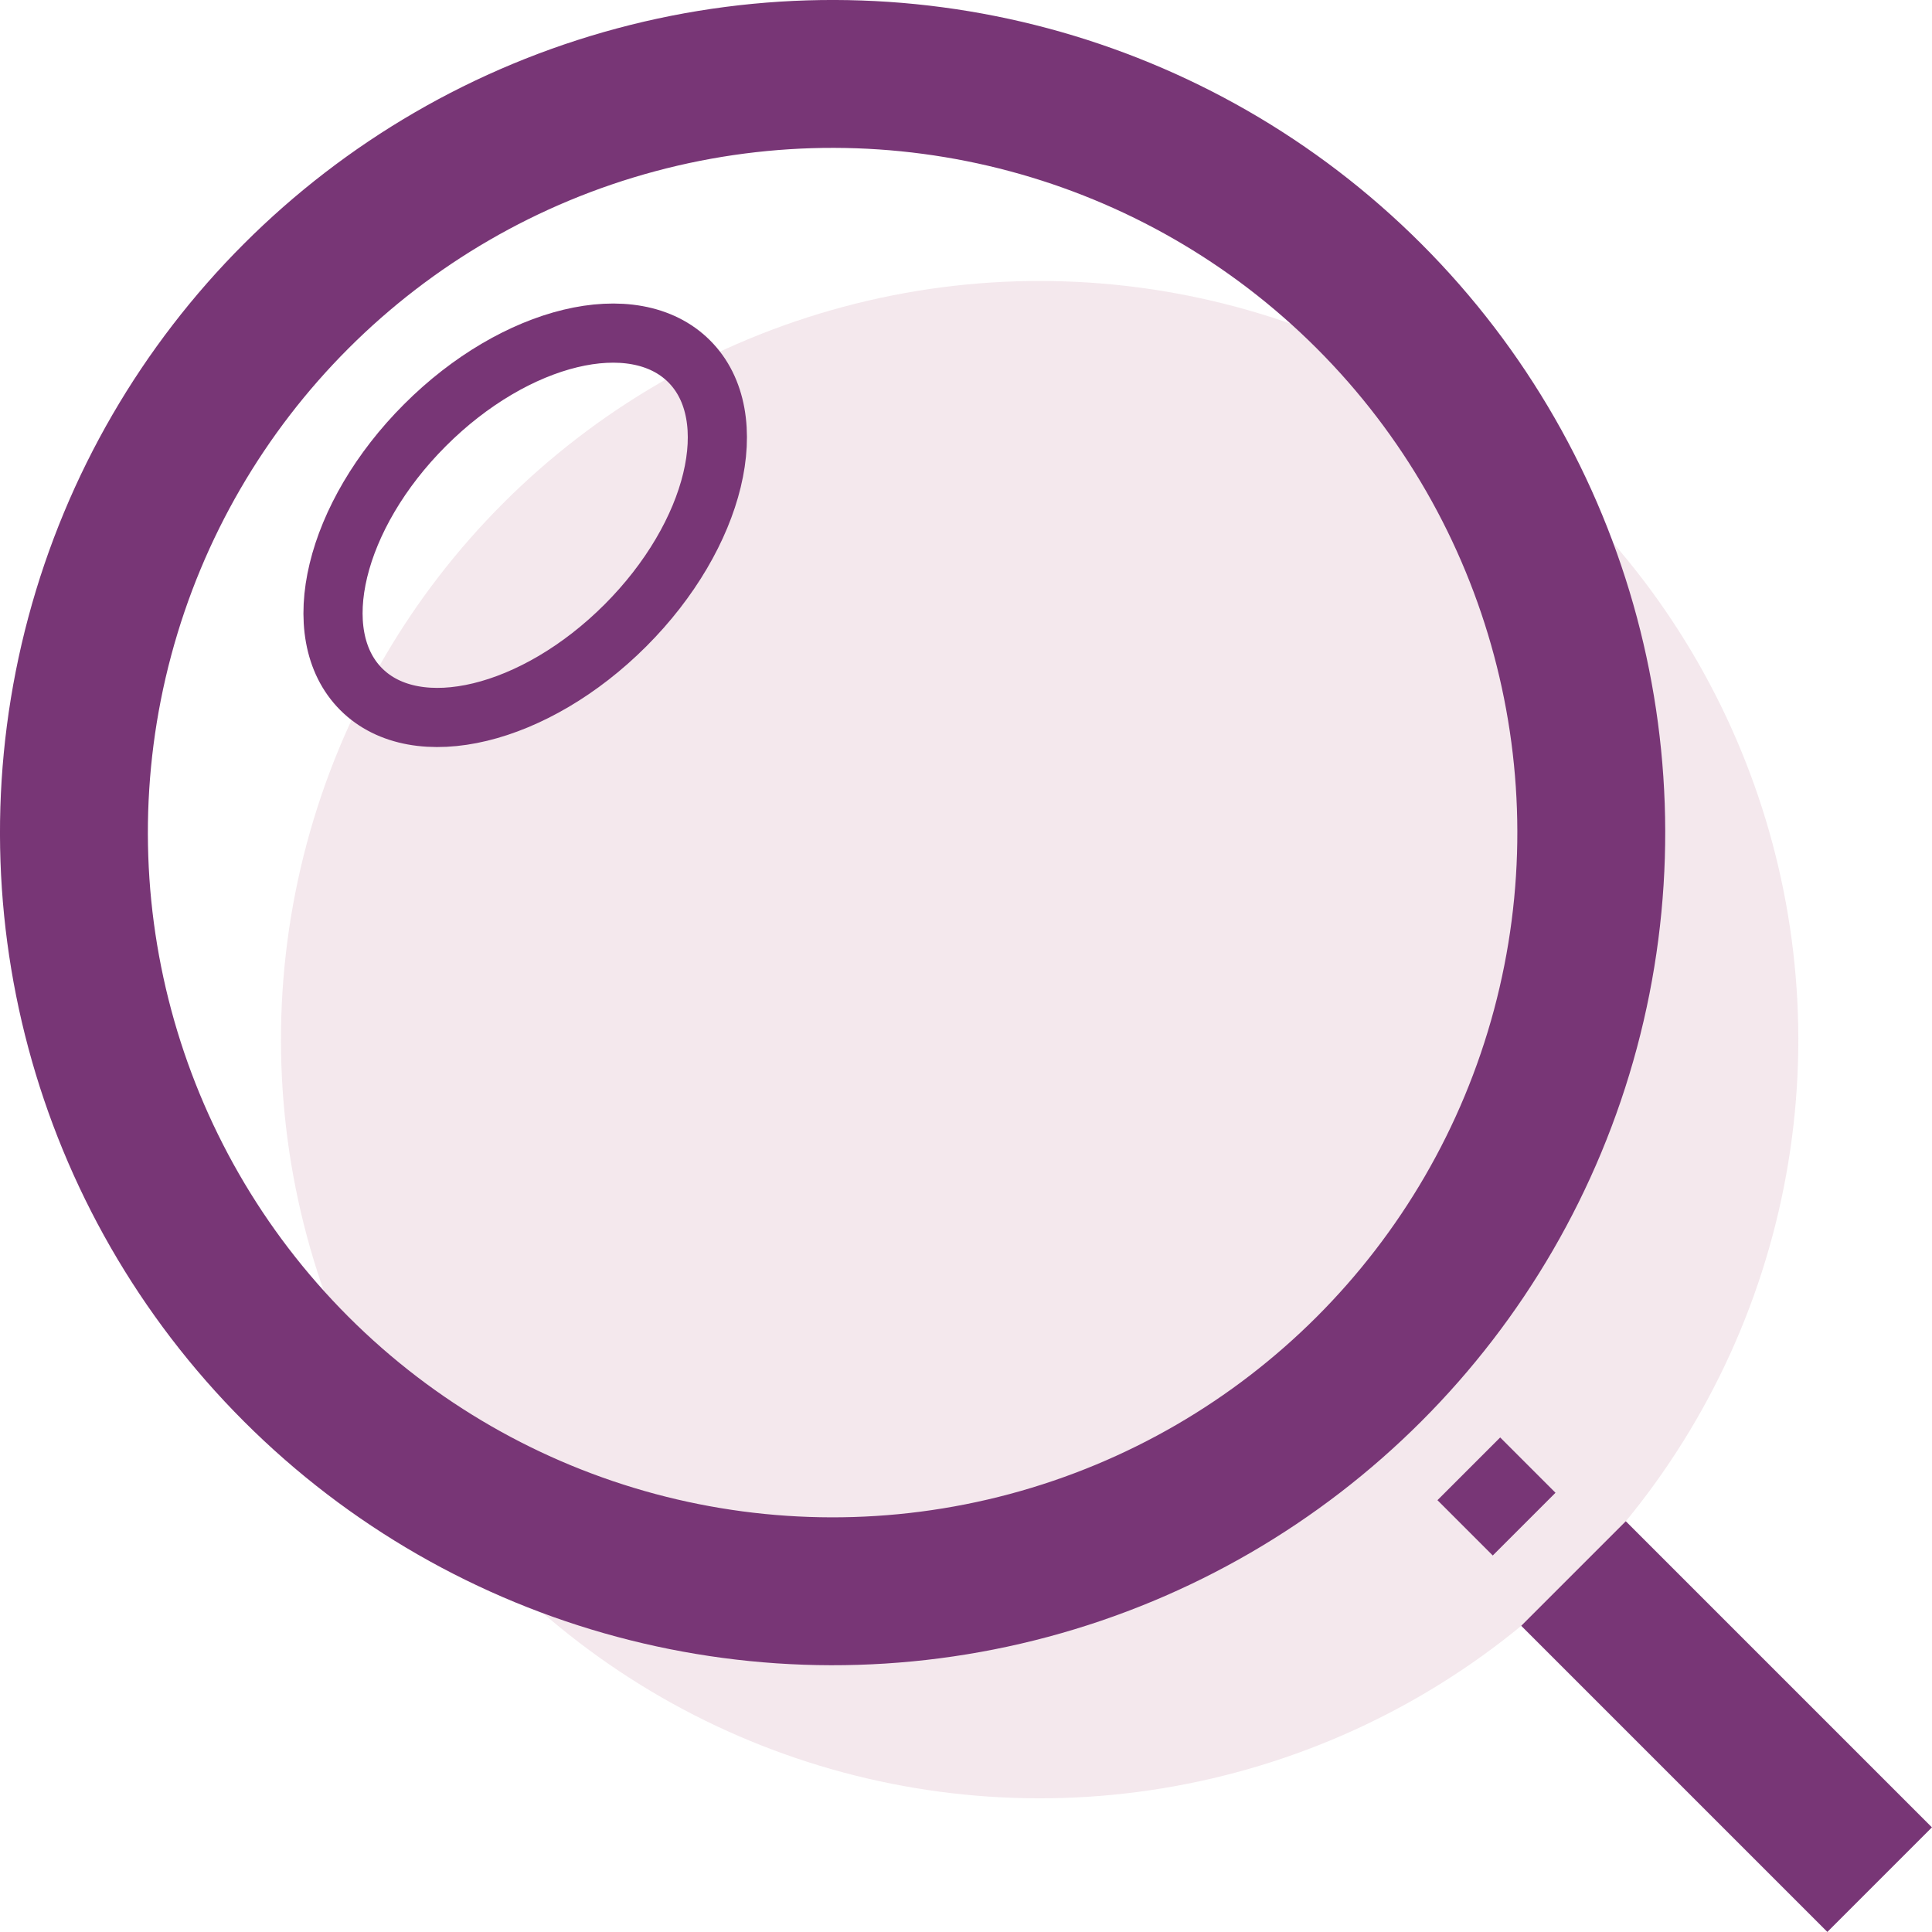 <!--
    Credit:
    Icon from buatoom: https://dribbble.com/shots/1658992-Free-Lined-Icons
    Download credit: <a href="https://iconscout.com/icons/magnifier" target="_blank">Magnifier Icon</a> by <a href="https://iconscout.com/contributors/buatoom">Buatoom</a> on <a href="https://iconscout.com">IconScout</a>
-->
<svg xmlns="http://www.w3.org/2000/svg" viewBox="0 0 65.32 65.32">
  <g data-name="Layer 2">
    <circle cx="35.15" cy="35.15" r="25.65" fill="#b76a8a" opacity=".15" transform="rotate(-45 35.15 35.15)"/>
    <circle cx="28.15" cy="28.15" r="25.65" fill="none" stroke="#783676" stroke-miterlimit="10" stroke-width="5" transform="rotate(-45 28.15 28.15)"/>
    <ellipse cx="17.76" cy="17.76" fill="none" stroke="#783676" stroke-miterlimit="10" stroke-width="2" rx="7.84" ry="4.79" transform="rotate(-45 17.758 17.764)"/>
    <path fill="none" stroke="#783676" stroke-miterlimit="10" stroke-width="3" d="M49.66 49.66l1.87 1.87"/>
    <path fill="none" stroke="#783676" stroke-miterlimit="10" stroke-width="5" d="M53.2 53.2l10.35 10.35"/>
  </g>
</svg>